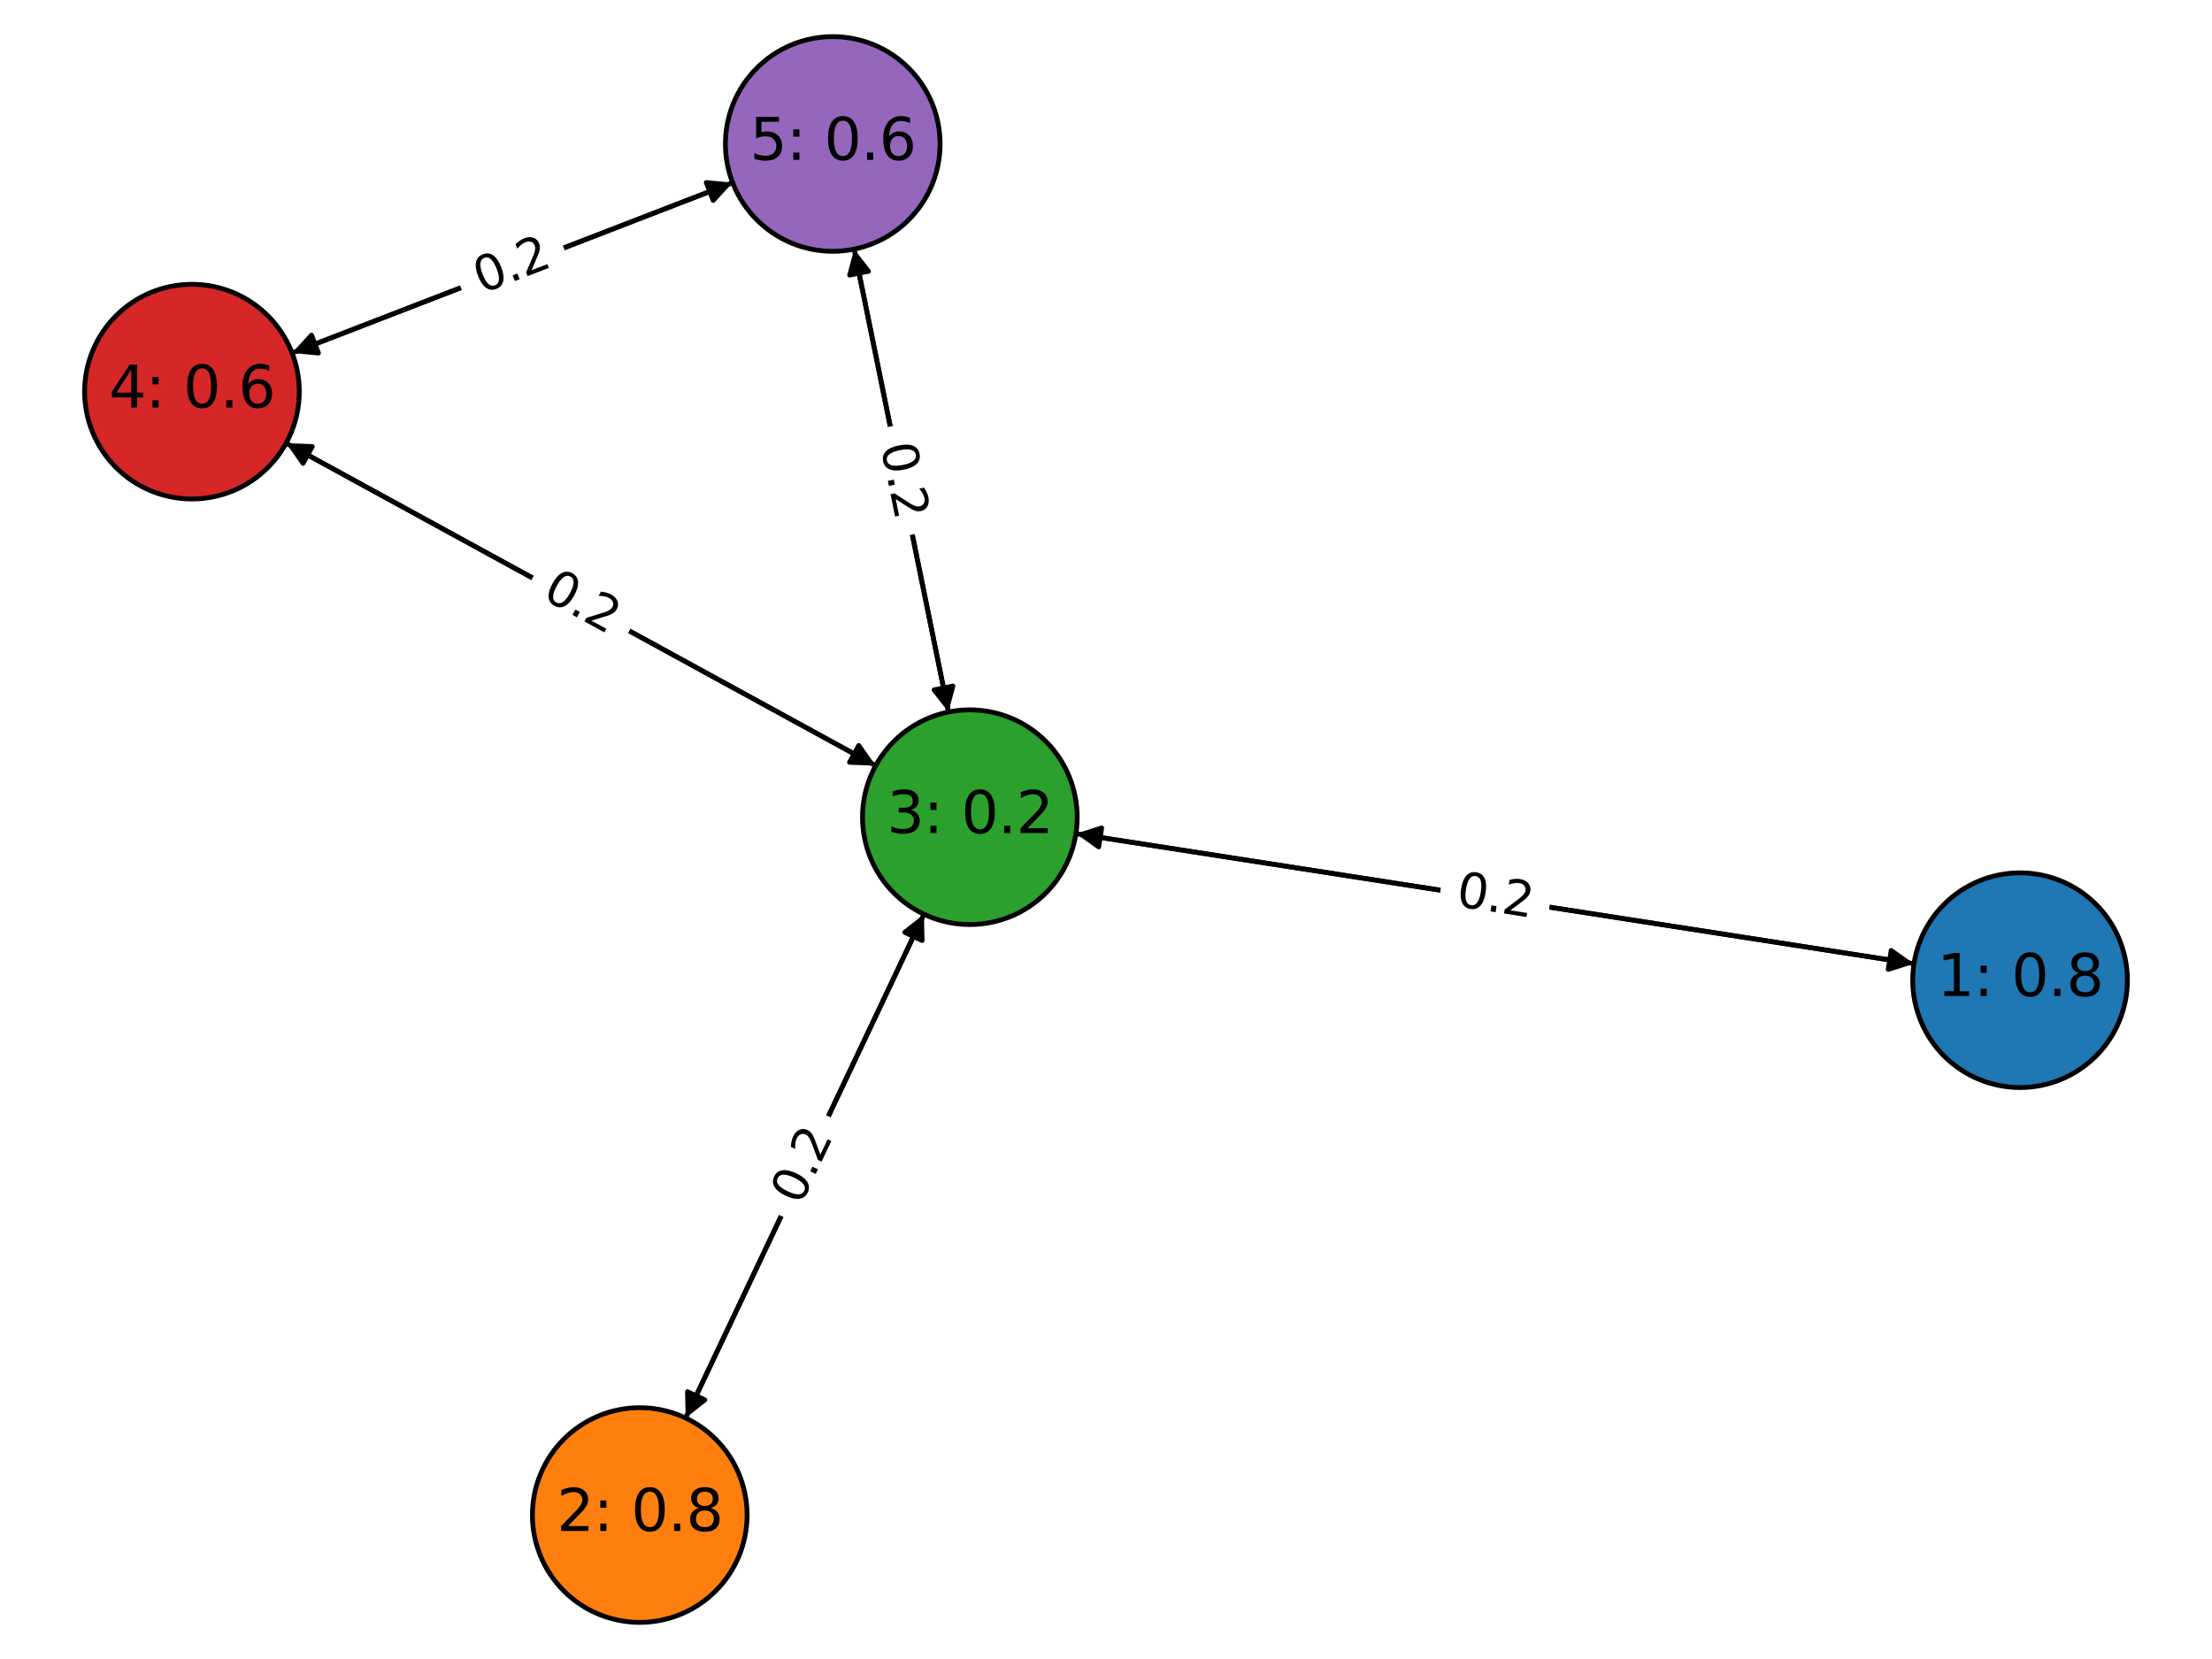 <?xml version="1.0" encoding="utf-8" standalone="no"?>
<!DOCTYPE svg PUBLIC "-//W3C//DTD SVG 1.1//EN"
  "http://www.w3.org/Graphics/SVG/1.1/DTD/svg11.dtd">
<svg xmlns:xlink="http://www.w3.org/1999/xlink" width="460.8pt" height="345.6pt" viewBox="0 0 460.8 345.6" xmlns="http://www.w3.org/2000/svg" version="1.1">
 <defs>
  <style type="text/css">*{stroke-linejoin: round; stroke-linecap: butt}</style>
 </defs>
 <g id="figure_1">
  <g id="patch_1">
   <path d="M 0 345.6 
L 460.8 345.6 
L 460.8 0 
L 0 0 
z
" style="fill: #ffffff"/>
  </g>
  <g id="axes_1">
   <g id="patch_2">
    <path d="M 398.717 200.761 
Q 311.426 187.213 225.239 173.837 
" clip-path="url(#p26dd1e8df8)" style="fill: none; stroke: #000000; stroke-linecap: round"/>
    <path d="M 228.885 176.427 
L 225.239 173.837 
L 229.498 172.474 
z
" clip-path="url(#p26dd1e8df8)" style="stroke: #000000; stroke-linecap: round"/>
   </g>
   <g id="patch_3">
    <path d="M 142.834 295.393 
Q 167.654 242.923 191.996 191.463 
" clip-path="url(#p26dd1e8df8)" style="fill: none; stroke: #000000; stroke-linecap: round"/>
    <path d="M 188.477 194.224 
L 191.996 191.463 
L 192.093 195.934 
z
" clip-path="url(#p26dd1e8df8)" style="stroke: #000000; stroke-linecap: round"/>
   </g>
   <g id="patch_4">
    <path d="M 224.133 173.665 
Q 311.424 187.213 397.611 200.589 
" clip-path="url(#p26dd1e8df8)" style="fill: none; stroke: #000000; stroke-linecap: round"/>
    <path d="M 393.965 197.999 
L 397.611 200.589 
L 393.352 201.952 
z
" clip-path="url(#p26dd1e8df8)" style="stroke: #000000; stroke-linecap: round"/>
   </g>
   <g id="patch_5">
    <path d="M 192.474 190.453 
Q 167.654 242.923 143.312 294.383 
" clip-path="url(#p26dd1e8df8)" style="fill: none; stroke: #000000; stroke-linecap: round"/>
    <path d="M 146.831 291.622 
L 143.312 294.383 
L 143.215 289.912 
z
" clip-path="url(#p26dd1e8df8)" style="stroke: #000000; stroke-linecap: round"/>
   </g>
   <g id="patch_6">
    <path d="M 182.421 159.505 
Q 121.012 125.911 60.584 92.854 
" clip-path="url(#p26dd1e8df8)" style="fill: none; stroke: #000000; stroke-linecap: round"/>
    <path d="M 63.134 96.528 
L 60.584 92.854 
L 65.054 93.019 
z
" clip-path="url(#p26dd1e8df8)" style="stroke: #000000; stroke-linecap: round"/>
   </g>
   <g id="patch_7">
    <path d="M 197.575 148.327 
Q 187.757 100.114 178.162 52.996 
" clip-path="url(#p26dd1e8df8)" style="fill: none; stroke: #000000; stroke-linecap: round"/>
    <path d="M 177 57.314 
L 178.162 52.996 
L 180.92 56.516 
z
" clip-path="url(#p26dd1e8df8)" style="stroke: #000000; stroke-linecap: round"/>
   </g>
   <g id="patch_8">
    <path d="M 59.603 92.317 
Q 121.011 125.911 181.439 158.968 
" clip-path="url(#p26dd1e8df8)" style="fill: none; stroke: #000000; stroke-linecap: round"/>
    <path d="M 178.89 155.294 
L 181.439 158.968 
L 176.97 158.803 
z
" clip-path="url(#p26dd1e8df8)" style="stroke: #000000; stroke-linecap: round"/>
   </g>
   <g id="patch_9">
    <path d="M 60.841 73.525 
Q 106.732 55.788 151.58 38.454 
" clip-path="url(#p26dd1e8df8)" style="fill: none; stroke: #000000; stroke-linecap: round"/>
    <path d="M 147.128 38.03 
L 151.58 38.454 
L 148.57 41.761 
z
" clip-path="url(#p26dd1e8df8)" style="stroke: #000000; stroke-linecap: round"/>
   </g>
   <g id="patch_10">
    <path d="M 177.939 51.899 
Q 187.757 100.113 197.352 147.23 
" clip-path="url(#p26dd1e8df8)" style="fill: none; stroke: #000000; stroke-linecap: round"/>
    <path d="M 198.514 142.912 
L 197.352 147.23 
L 194.594 143.71 
z
" clip-path="url(#p26dd1e8df8)" style="stroke: #000000; stroke-linecap: round"/>
   </g>
   <g id="patch_11">
    <path d="M 152.623 38.05 
Q 106.732 55.788 61.884 73.122 
" clip-path="url(#p26dd1e8df8)" style="fill: none; stroke: #000000; stroke-linecap: round"/>
    <path d="M 66.336 73.545 
L 61.884 73.122 
L 64.894 69.814 
z
" clip-path="url(#p26dd1e8df8)" style="stroke: #000000; stroke-linecap: round"/>
   </g>
   <g id="text_1">
    <g id="patch_12">
     <path d="M 302.365 193.74 
L 318.08 196.179 
Q 321.045 196.639 321.505 193.674 
L 322.989 184.111 
Q 323.449 181.146 320.485 180.686 
L 304.77 178.247 
Q 301.805 177.787 301.345 180.752 
L 299.861 190.315 
Q 299.401 193.28 302.365 193.74 
z
" clip-path="url(#p26dd1e8df8)" style="fill: #ffffff; stroke: #ffffff; stroke-linejoin: miter"/>
    </g>
    <g clip-path="url(#p26dd1e8df8)">
     <!-- 0.2 -->
     <g transform="translate(303.144 188.72) rotate(-351.178) scale(0.1 -0.1)">
      <defs>
       <path id="DejaVuSans-30" d="M 2034 4250 
Q 1547 4250 1301 3770 
Q 1056 3291 1056 2328 
Q 1056 1369 1301 889 
Q 1547 409 2034 409 
Q 2525 409 2770 889 
Q 3016 1369 3016 2328 
Q 3016 3291 2770 3770 
Q 2525 4250 2034 4250 
z
M 2034 4750 
Q 2819 4750 3233 4129 
Q 3647 3509 3647 2328 
Q 3647 1150 3233 529 
Q 2819 -91 2034 -91 
Q 1250 -91 836 529 
Q 422 1150 422 2328 
Q 422 3509 836 4129 
Q 1250 4750 2034 4750 
z
" transform="scale(0.016)"/>
       <path id="DejaVuSans-2e" d="M 684 794 
L 1344 794 
L 1344 0 
L 684 0 
L 684 794 
z
" transform="scale(0.016)"/>
       <path id="DejaVuSans-32" d="M 1228 531 
L 3431 531 
L 3431 0 
L 469 0 
L 469 531 
Q 828 903 1448 1529 
Q 2069 2156 2228 2338 
Q 2531 2678 2651 2914 
Q 2772 3150 2772 3378 
Q 2772 3750 2511 3984 
Q 2250 4219 1831 4219 
Q 1534 4219 1204 4116 
Q 875 4013 500 3803 
L 500 4441 
Q 881 4594 1212 4672 
Q 1544 4750 1819 4750 
Q 2544 4750 2975 4387 
Q 3406 4025 3406 3419 
Q 3406 3131 3298 2873 
Q 3191 2616 2906 2266 
Q 2828 2175 2409 1742 
Q 1991 1309 1228 531 
z
" transform="scale(0.016)"/>
      </defs>
      <use xlink:href="#DejaVuSans-30"/>
      <use xlink:href="#DejaVuSans-2e" x="63.623"/>
      <use xlink:href="#DejaVuSans-32" x="95.41"/>
     </g>
    </g>
   </g>
   <g id="text_2">
    <g id="patch_13">
     <path d="M 171.34 253.463 
L 178.14 239.087 
Q 179.423 236.375 176.711 235.092 
L 167.963 230.954 
Q 165.251 229.671 163.968 232.383 
L 157.168 246.759 
Q 155.885 249.471 158.597 250.754 
L 167.345 254.892 
Q 170.057 256.175 171.34 253.463 
z
" clip-path="url(#p26dd1e8df8)" style="fill: #ffffff; stroke: #ffffff; stroke-linejoin: miter"/>
    </g>
    <g clip-path="url(#p26dd1e8df8)">
     <!-- 0.2 -->
     <g transform="translate(166.748 251.291) rotate(-64.685) scale(0.1 -0.1)">
      <use xlink:href="#DejaVuSans-30"/>
      <use xlink:href="#DejaVuSans-2e" x="63.623"/>
      <use xlink:href="#DejaVuSans-32" x="95.41"/>
     </g>
    </g>
   </g>
   <g id="text_3">
    <g id="patch_14">
     <path d="M 302.365 193.74 
L 318.08 196.179 
Q 321.045 196.639 321.505 193.674 
L 322.989 184.111 
Q 323.449 181.146 320.485 180.686 
L 304.77 178.247 
Q 301.805 177.787 301.345 180.752 
L 299.861 190.315 
Q 299.401 193.28 302.365 193.74 
z
" clip-path="url(#p26dd1e8df8)" style="fill: #ffffff; stroke: #ffffff; stroke-linejoin: miter"/>
    </g>
    <g clip-path="url(#p26dd1e8df8)">
     <!-- 0.2 -->
     <g transform="translate(303.144 188.72) rotate(-351.178) scale(0.1 -0.1)">
      <use xlink:href="#DejaVuSans-30"/>
      <use xlink:href="#DejaVuSans-2e" x="63.623"/>
      <use xlink:href="#DejaVuSans-32" x="95.41"/>
     </g>
    </g>
   </g>
   <g id="text_4">
    <g id="patch_15">
     <path d="M 171.34 253.463 
L 178.14 239.087 
Q 179.423 236.375 176.711 235.092 
L 167.963 230.954 
Q 165.251 229.671 163.968 232.383 
L 157.168 246.759 
Q 155.885 249.471 158.597 250.754 
L 167.345 254.892 
Q 170.057 256.175 171.34 253.463 
z
" clip-path="url(#p26dd1e8df8)" style="fill: #ffffff; stroke: #ffffff; stroke-linejoin: miter"/>
    </g>
    <g clip-path="url(#p26dd1e8df8)">
     <!-- 0.2 -->
     <g transform="translate(166.748 251.291) rotate(-64.685) scale(0.1 -0.1)">
      <use xlink:href="#DejaVuSans-30"/>
      <use xlink:href="#DejaVuSans-2e" x="63.623"/>
      <use xlink:href="#DejaVuSans-32" x="95.41"/>
     </g>
    </g>
   </g>
   <g id="text_5">
    <g id="patch_16">
     <path d="M 110.274 128.972 
L 124.225 136.604 
Q 126.857 138.044 128.297 135.412 
L 132.942 126.922 
Q 134.382 124.29 131.75 122.85 
L 117.798 115.217 
Q 115.166 113.778 113.726 116.409 
L 109.081 124.9 
Q 107.642 127.532 110.274 128.972 
z
" clip-path="url(#p26dd1e8df8)" style="fill: #ffffff; stroke: #ffffff; stroke-linejoin: miter"/>
    </g>
    <g clip-path="url(#p26dd1e8df8)">
     <!-- 0.2 -->
     <g transform="translate(112.712 124.515) rotate(-331.319) scale(0.1 -0.1)">
      <use xlink:href="#DejaVuSans-30"/>
      <use xlink:href="#DejaVuSans-2e" x="63.623"/>
      <use xlink:href="#DejaVuSans-32" x="95.41"/>
     </g>
    </g>
   </g>
   <g id="text_6">
    <g id="patch_17">
     <path d="M 178.489 93.886 
L 181.662 109.469 
Q 182.261 112.409 185.201 111.81 
L 194.684 109.879 
Q 197.624 109.28 197.025 106.34 
L 193.852 90.757 
Q 193.253 87.818 190.313 88.416 
L 180.83 90.347 
Q 177.89 90.946 178.489 93.886 
z
" clip-path="url(#p26dd1e8df8)" style="fill: #ffffff; stroke: #ffffff; stroke-linejoin: miter"/>
    </g>
    <g clip-path="url(#p26dd1e8df8)">
     <!-- 0.2 -->
     <g transform="translate(183.466 92.872) rotate(-281.51) scale(0.1 -0.1)">
      <use xlink:href="#DejaVuSans-30"/>
      <use xlink:href="#DejaVuSans-2e" x="63.623"/>
      <use xlink:href="#DejaVuSans-32" x="95.41"/>
     </g>
    </g>
   </g>
   <g id="text_7">
    <g id="patch_18">
     <path d="M 110.274 128.972 
L 124.225 136.604 
Q 126.857 138.044 128.297 135.412 
L 132.942 126.922 
Q 134.382 124.29 131.75 122.85 
L 117.798 115.217 
Q 115.166 113.778 113.726 116.409 
L 109.081 124.9 
Q 107.642 127.532 110.274 128.972 
z
" clip-path="url(#p26dd1e8df8)" style="fill: #ffffff; stroke: #ffffff; stroke-linejoin: miter"/>
    </g>
    <g clip-path="url(#p26dd1e8df8)">
     <!-- 0.2 -->
     <g transform="translate(112.712 124.515) rotate(-331.319) scale(0.1 -0.1)">
      <use xlink:href="#DejaVuSans-30"/>
      <use xlink:href="#DejaVuSans-2e" x="63.623"/>
      <use xlink:href="#DejaVuSans-32" x="95.41"/>
     </g>
    </g>
   </g>
   <g id="text_8">
    <g id="patch_19">
     <path d="M 102.141 65.966 
L 116.975 60.233 
Q 119.773 59.152 118.692 56.353 
L 115.203 47.326 
Q 114.121 44.528 111.323 45.609 
L 96.489 51.343 
Q 93.691 52.424 94.772 55.222 
L 98.261 64.25 
Q 99.343 67.048 102.141 65.966 
z
" clip-path="url(#p26dd1e8df8)" style="fill: #ffffff; stroke: #ffffff; stroke-linejoin: miter"/>
    </g>
    <g clip-path="url(#p26dd1e8df8)">
     <!-- 0.2 -->
     <g transform="translate(100.31 61.228) rotate(-21.132) scale(0.1 -0.1)">
      <use xlink:href="#DejaVuSans-30"/>
      <use xlink:href="#DejaVuSans-2e" x="63.623"/>
      <use xlink:href="#DejaVuSans-32" x="95.41"/>
     </g>
    </g>
   </g>
   <g id="text_9">
    <g id="patch_20">
     <path d="M 178.489 93.886 
L 181.662 109.469 
Q 182.261 112.409 185.201 111.81 
L 194.684 109.879 
Q 197.624 109.28 197.025 106.34 
L 193.852 90.757 
Q 193.253 87.818 190.313 88.416 
L 180.83 90.347 
Q 177.89 90.946 178.489 93.886 
z
" clip-path="url(#p26dd1e8df8)" style="fill: #ffffff; stroke: #ffffff; stroke-linejoin: miter"/>
    </g>
    <g clip-path="url(#p26dd1e8df8)">
     <!-- 0.2 -->
     <g transform="translate(183.466 92.872) rotate(-281.51) scale(0.1 -0.1)">
      <use xlink:href="#DejaVuSans-30"/>
      <use xlink:href="#DejaVuSans-2e" x="63.623"/>
      <use xlink:href="#DejaVuSans-32" x="95.41"/>
     </g>
    </g>
   </g>
   <g id="text_10">
    <g id="patch_21">
     <path d="M 102.141 65.966 
L 116.975 60.233 
Q 119.773 59.152 118.692 56.353 
L 115.203 47.326 
Q 114.121 44.528 111.323 45.609 
L 96.489 51.343 
Q 93.691 52.424 94.772 55.222 
L 98.261 64.25 
Q 99.343 67.048 102.141 65.966 
z
" clip-path="url(#p26dd1e8df8)" style="fill: #ffffff; stroke: #ffffff; stroke-linejoin: miter"/>
    </g>
    <g clip-path="url(#p26dd1e8df8)">
     <!-- 0.2 -->
     <g transform="translate(100.31 61.228) rotate(-21.132) scale(0.1 -0.1)">
      <use xlink:href="#DejaVuSans-30"/>
      <use xlink:href="#DejaVuSans-2e" x="63.623"/>
      <use xlink:href="#DejaVuSans-32" x="95.41"/>
     </g>
    </g>
   </g>
   <g id="PathCollection_1">
    <defs>
     <path id="C0_0_cd605b541d" d="M 0 22.361 
C 5.93 22.361 11.618 20.005 15.811 15.811 
C 20.005 11.618 22.361 5.93 22.361 -0 
C 22.361 -5.93 20.005 -11.618 15.811 -15.811 
C 11.618 -20.005 5.93 -22.361 0 -22.361 
C -5.93 -22.361 -11.618 -20.005 -15.811 -15.811 
C -20.005 -11.618 -22.361 -5.93 -22.361 0 
C -22.361 5.93 -20.005 11.618 -15.811 15.811 
C -11.618 20.005 -5.93 22.361 0 22.361 
z
"/>
    </defs>
    <g clip-path="url(#p26dd1e8df8)">
     <use xlink:href="#C0_0_cd605b541d" x="420.813" y="204.19" style="fill: #1f77b4; stroke: #000000"/>
    </g>
    <g clip-path="url(#p26dd1e8df8)">
     <use xlink:href="#C0_0_cd605b541d" x="133.271" y="315.61" style="fill: #ff7f0e; stroke: #000000"/>
    </g>
    <g clip-path="url(#p26dd1e8df8)">
     <use xlink:href="#C0_0_cd605b541d" x="202.037" y="170.236" style="fill: #2ca02c; stroke: #000000"/>
    </g>
    <g clip-path="url(#p26dd1e8df8)">
     <use xlink:href="#C0_0_cd605b541d" x="39.987" y="81.586" style="fill: #d62728; stroke: #000000"/>
    </g>
    <g clip-path="url(#p26dd1e8df8)">
     <use xlink:href="#C0_0_cd605b541d" x="173.477" y="29.99" style="fill: #9467bd; stroke: #000000"/>
    </g>
   </g>
   <g id="text_11">
    <g clip-path="url(#p26dd1e8df8)">
     <!-- 1: 0.8 -->
     <g transform="translate(403.526 207.501) scale(0.12 -0.12)">
      <defs>
       <path id="DejaVuSans-31" d="M 794 531 
L 1825 531 
L 1825 4091 
L 703 3866 
L 703 4441 
L 1819 4666 
L 2450 4666 
L 2450 531 
L 3481 531 
L 3481 0 
L 794 0 
L 794 531 
z
" transform="scale(0.016)"/>
       <path id="DejaVuSans-3a" d="M 750 794 
L 1409 794 
L 1409 0 
L 750 0 
L 750 794 
z
M 750 3309 
L 1409 3309 
L 1409 2516 
L 750 2516 
L 750 3309 
z
" transform="scale(0.016)"/>
       <path id="DejaVuSans-20" transform="scale(0.016)"/>
       <path id="DejaVuSans-38" d="M 2034 2216 
Q 1584 2216 1326 1975 
Q 1069 1734 1069 1313 
Q 1069 891 1326 650 
Q 1584 409 2034 409 
Q 2484 409 2743 651 
Q 3003 894 3003 1313 
Q 3003 1734 2745 1975 
Q 2488 2216 2034 2216 
z
M 1403 2484 
Q 997 2584 770 2862 
Q 544 3141 544 3541 
Q 544 4100 942 4425 
Q 1341 4750 2034 4750 
Q 2731 4750 3128 4425 
Q 3525 4100 3525 3541 
Q 3525 3141 3298 2862 
Q 3072 2584 2669 2484 
Q 3125 2378 3379 2068 
Q 3634 1759 3634 1313 
Q 3634 634 3220 271 
Q 2806 -91 2034 -91 
Q 1263 -91 848 271 
Q 434 634 434 1313 
Q 434 1759 690 2068 
Q 947 2378 1403 2484 
z
M 1172 3481 
Q 1172 3119 1398 2916 
Q 1625 2713 2034 2713 
Q 2441 2713 2670 2916 
Q 2900 3119 2900 3481 
Q 2900 3844 2670 4047 
Q 2441 4250 2034 4250 
Q 1625 4250 1398 4047 
Q 1172 3844 1172 3481 
z
" transform="scale(0.016)"/>
      </defs>
      <use xlink:href="#DejaVuSans-31"/>
      <use xlink:href="#DejaVuSans-3a" x="63.623"/>
      <use xlink:href="#DejaVuSans-20" x="97.314"/>
      <use xlink:href="#DejaVuSans-30" x="129.102"/>
      <use xlink:href="#DejaVuSans-2e" x="192.725"/>
      <use xlink:href="#DejaVuSans-38" x="224.512"/>
     </g>
    </g>
   </g>
   <g id="text_12">
    <g clip-path="url(#p26dd1e8df8)">
     <!-- 2: 0.8 -->
     <g transform="translate(115.984 318.921) scale(0.12 -0.12)">
      <use xlink:href="#DejaVuSans-32"/>
      <use xlink:href="#DejaVuSans-3a" x="63.623"/>
      <use xlink:href="#DejaVuSans-20" x="97.314"/>
      <use xlink:href="#DejaVuSans-30" x="129.102"/>
      <use xlink:href="#DejaVuSans-2e" x="192.725"/>
      <use xlink:href="#DejaVuSans-38" x="224.512"/>
     </g>
    </g>
   </g>
   <g id="text_13">
    <g clip-path="url(#p26dd1e8df8)">
     <!-- 3: 0.2 -->
     <g transform="translate(184.749 173.547) scale(0.12 -0.12)">
      <defs>
       <path id="DejaVuSans-33" d="M 2597 2516 
Q 3050 2419 3304 2112 
Q 3559 1806 3559 1356 
Q 3559 666 3084 287 
Q 2609 -91 1734 -91 
Q 1441 -91 1130 -33 
Q 819 25 488 141 
L 488 750 
Q 750 597 1062 519 
Q 1375 441 1716 441 
Q 2309 441 2620 675 
Q 2931 909 2931 1356 
Q 2931 1769 2642 2001 
Q 2353 2234 1838 2234 
L 1294 2234 
L 1294 2753 
L 1863 2753 
Q 2328 2753 2575 2939 
Q 2822 3125 2822 3475 
Q 2822 3834 2567 4026 
Q 2313 4219 1838 4219 
Q 1578 4219 1281 4162 
Q 984 4106 628 3988 
L 628 4550 
Q 988 4650 1302 4700 
Q 1616 4750 1894 4750 
Q 2613 4750 3031 4423 
Q 3450 4097 3450 3541 
Q 3450 3153 3228 2886 
Q 3006 2619 2597 2516 
z
" transform="scale(0.016)"/>
      </defs>
      <use xlink:href="#DejaVuSans-33"/>
      <use xlink:href="#DejaVuSans-3a" x="63.623"/>
      <use xlink:href="#DejaVuSans-20" x="97.314"/>
      <use xlink:href="#DejaVuSans-30" x="129.102"/>
      <use xlink:href="#DejaVuSans-2e" x="192.725"/>
      <use xlink:href="#DejaVuSans-32" x="224.512"/>
     </g>
    </g>
   </g>
   <g id="text_14">
    <g clip-path="url(#p26dd1e8df8)">
     <!-- 4: 0.6 -->
     <g transform="translate(22.699 84.897) scale(0.12 -0.12)">
      <defs>
       <path id="DejaVuSans-34" d="M 2419 4116 
L 825 1625 
L 2419 1625 
L 2419 4116 
z
M 2253 4666 
L 3047 4666 
L 3047 1625 
L 3713 1625 
L 3713 1100 
L 3047 1100 
L 3047 0 
L 2419 0 
L 2419 1100 
L 313 1100 
L 313 1709 
L 2253 4666 
z
" transform="scale(0.016)"/>
       <path id="DejaVuSans-36" d="M 2113 2584 
Q 1688 2584 1439 2293 
Q 1191 2003 1191 1497 
Q 1191 994 1439 701 
Q 1688 409 2113 409 
Q 2538 409 2786 701 
Q 3034 994 3034 1497 
Q 3034 2003 2786 2293 
Q 2538 2584 2113 2584 
z
M 3366 4563 
L 3366 3988 
Q 3128 4100 2886 4159 
Q 2644 4219 2406 4219 
Q 1781 4219 1451 3797 
Q 1122 3375 1075 2522 
Q 1259 2794 1537 2939 
Q 1816 3084 2150 3084 
Q 2853 3084 3261 2657 
Q 3669 2231 3669 1497 
Q 3669 778 3244 343 
Q 2819 -91 2113 -91 
Q 1303 -91 875 529 
Q 447 1150 447 2328 
Q 447 3434 972 4092 
Q 1497 4750 2381 4750 
Q 2619 4750 2861 4703 
Q 3103 4656 3366 4563 
z
" transform="scale(0.016)"/>
      </defs>
      <use xlink:href="#DejaVuSans-34"/>
      <use xlink:href="#DejaVuSans-3a" x="63.623"/>
      <use xlink:href="#DejaVuSans-20" x="97.314"/>
      <use xlink:href="#DejaVuSans-30" x="129.102"/>
      <use xlink:href="#DejaVuSans-2e" x="192.725"/>
      <use xlink:href="#DejaVuSans-36" x="224.512"/>
     </g>
    </g>
   </g>
   <g id="text_15">
    <g clip-path="url(#p26dd1e8df8)">
     <!-- 5: 0.6 -->
     <g transform="translate(156.19 33.301) scale(0.12 -0.12)">
      <defs>
       <path id="DejaVuSans-35" d="M 691 4666 
L 3169 4666 
L 3169 4134 
L 1269 4134 
L 1269 2991 
Q 1406 3038 1543 3061 
Q 1681 3084 1819 3084 
Q 2600 3084 3056 2656 
Q 3513 2228 3513 1497 
Q 3513 744 3044 326 
Q 2575 -91 1722 -91 
Q 1428 -91 1123 -41 
Q 819 9 494 109 
L 494 744 
Q 775 591 1075 516 
Q 1375 441 1709 441 
Q 2250 441 2565 725 
Q 2881 1009 2881 1497 
Q 2881 1984 2565 2268 
Q 2250 2553 1709 2553 
Q 1456 2553 1204 2497 
Q 953 2441 691 2322 
L 691 4666 
z
" transform="scale(0.016)"/>
      </defs>
      <use xlink:href="#DejaVuSans-35"/>
      <use xlink:href="#DejaVuSans-3a" x="63.623"/>
      <use xlink:href="#DejaVuSans-20" x="97.314"/>
      <use xlink:href="#DejaVuSans-30" x="129.102"/>
      <use xlink:href="#DejaVuSans-2e" x="192.725"/>
      <use xlink:href="#DejaVuSans-36" x="224.512"/>
     </g>
    </g>
   </g>
  </g>
 </g>
 <defs>
  <clipPath id="p26dd1e8df8">
   <rect x="0" y="0" width="460.8" height="345.6"/>
  </clipPath>
 </defs>
</svg>
